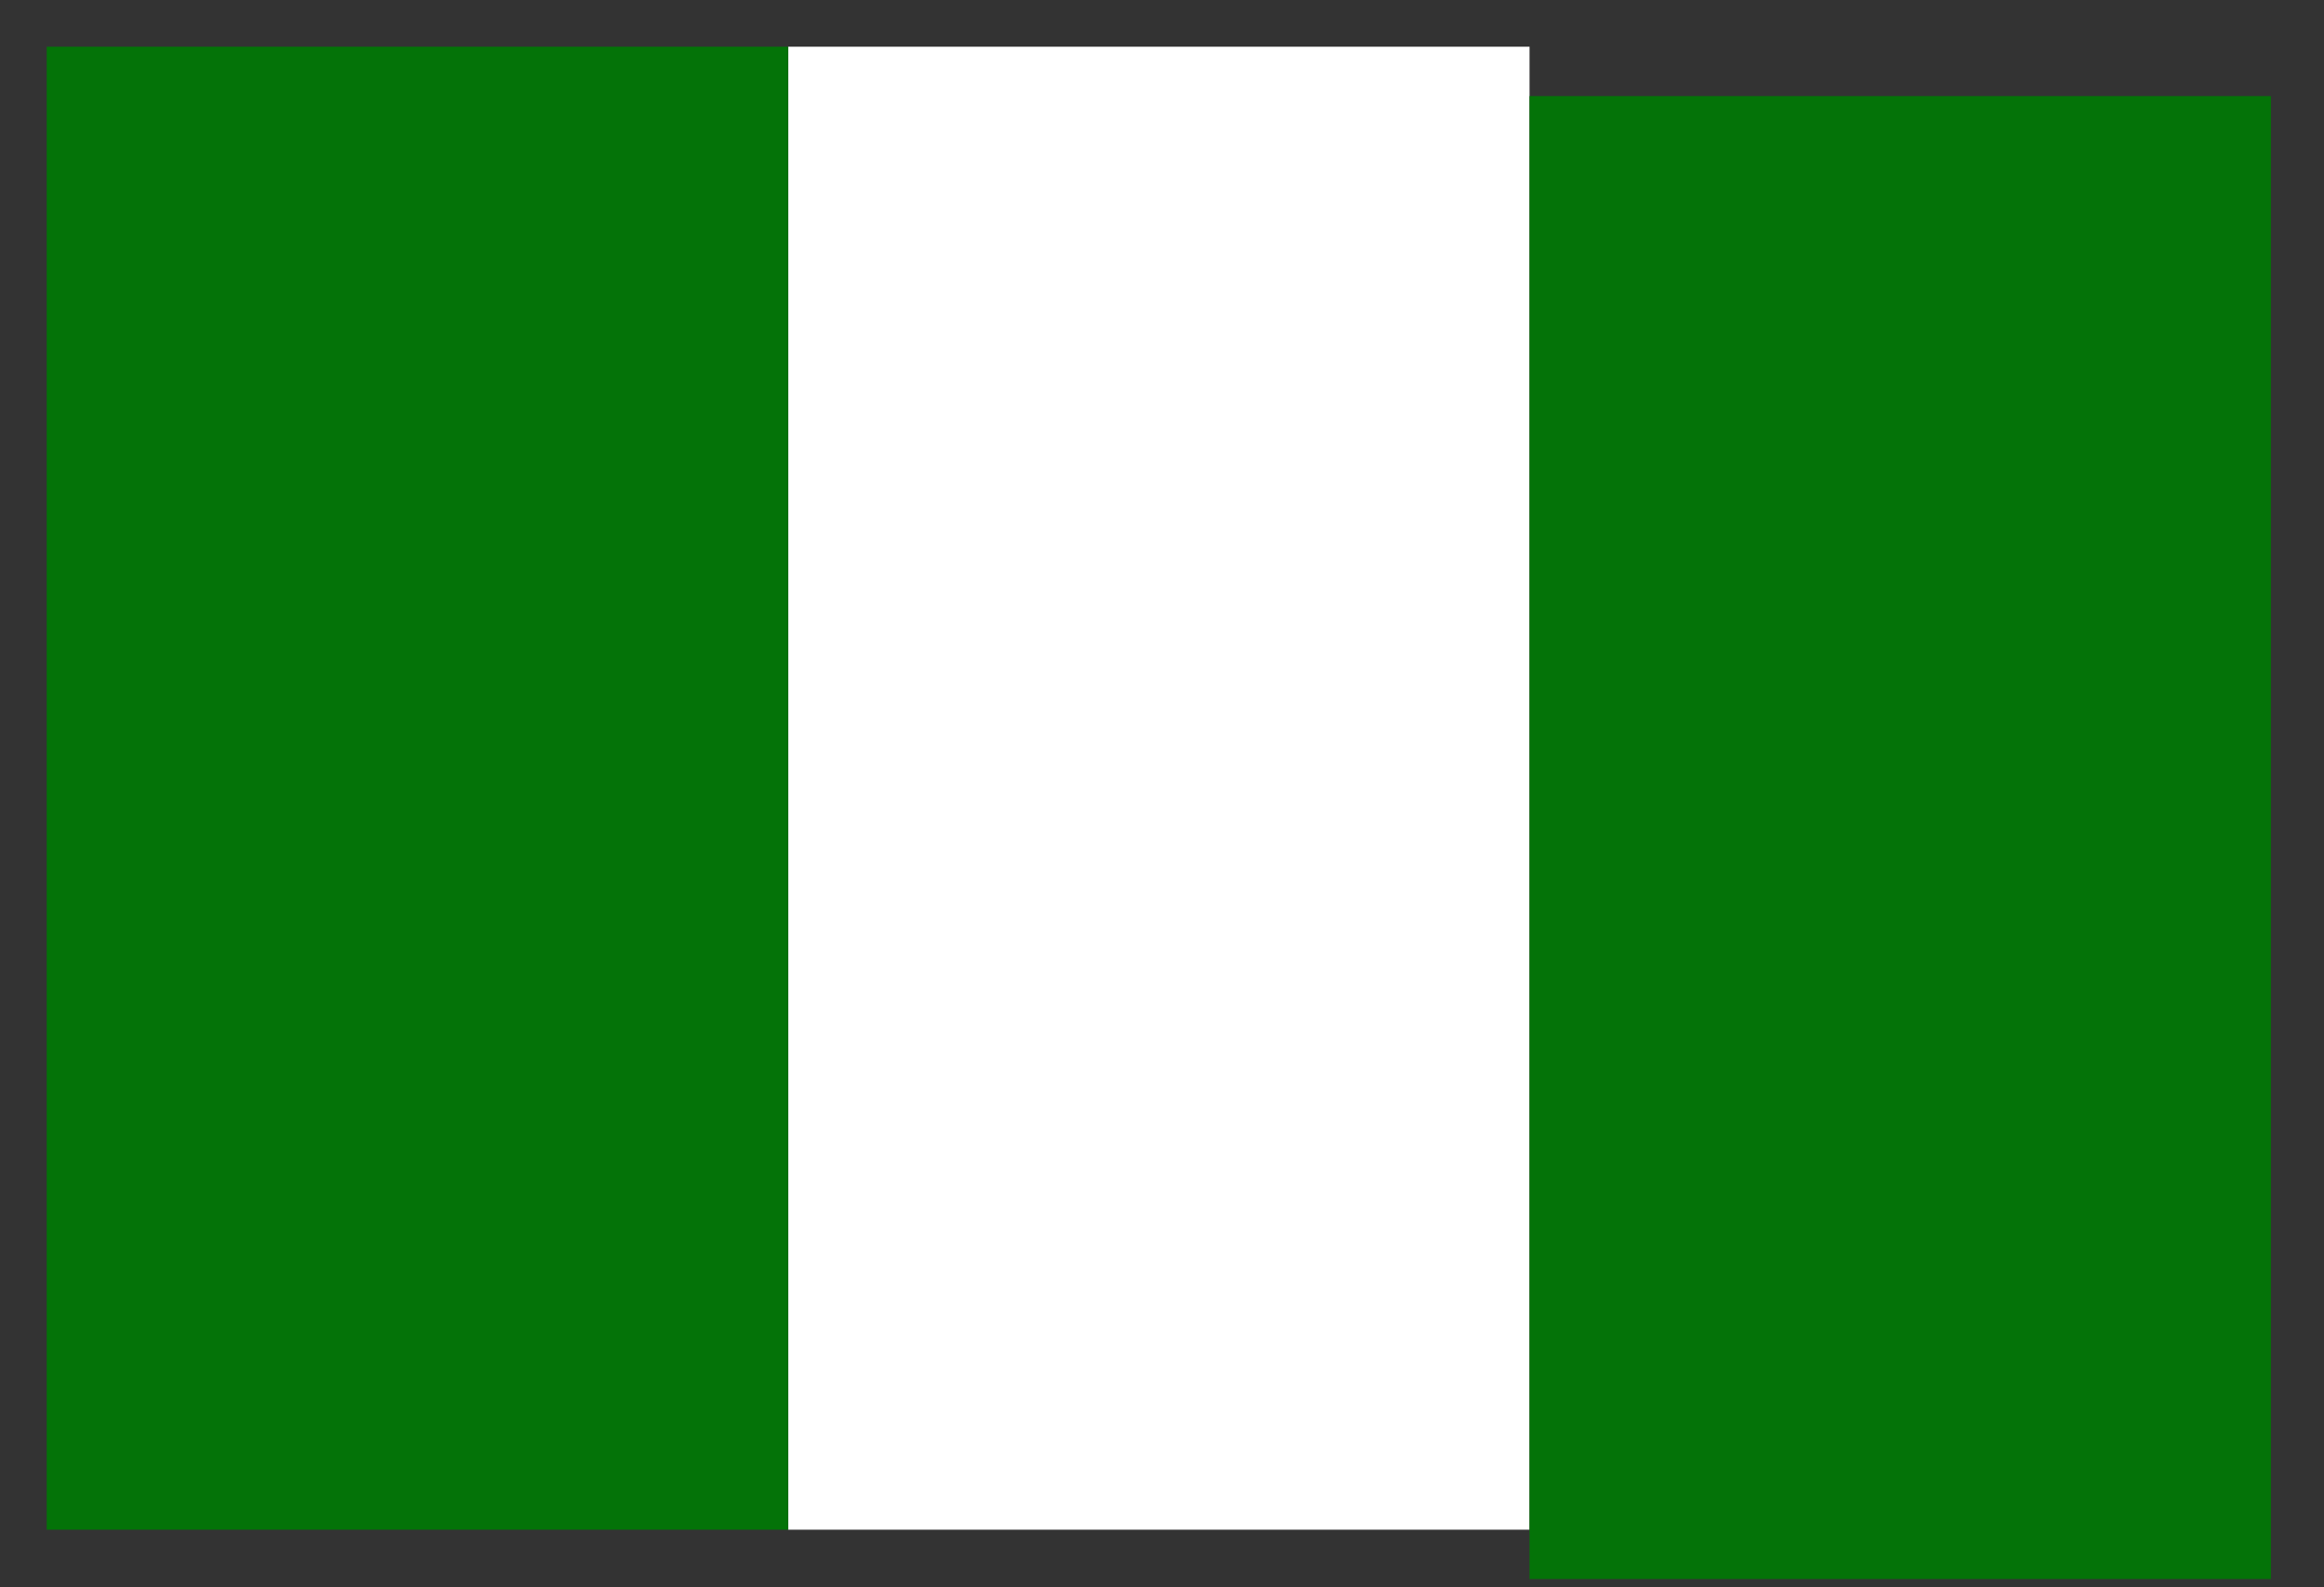 <svg width="41" height="28" viewBox="0 0 41 28" fill="none" xmlns="http://www.w3.org/2000/svg">
<rect x="0" y="0" width="41" height="28" fill="#333333" stroke="none"/>
<rect x="13.904" y="0.824" width="13.08" height="26.16" fill="white"/>
<rect x="0.824" y="0.824" width="13.08" height="26.16" fill="#047308"/>
<rect x="26.984" y="1.695" width="13.08" height="26.16" fill="#047308"/>
</svg>
